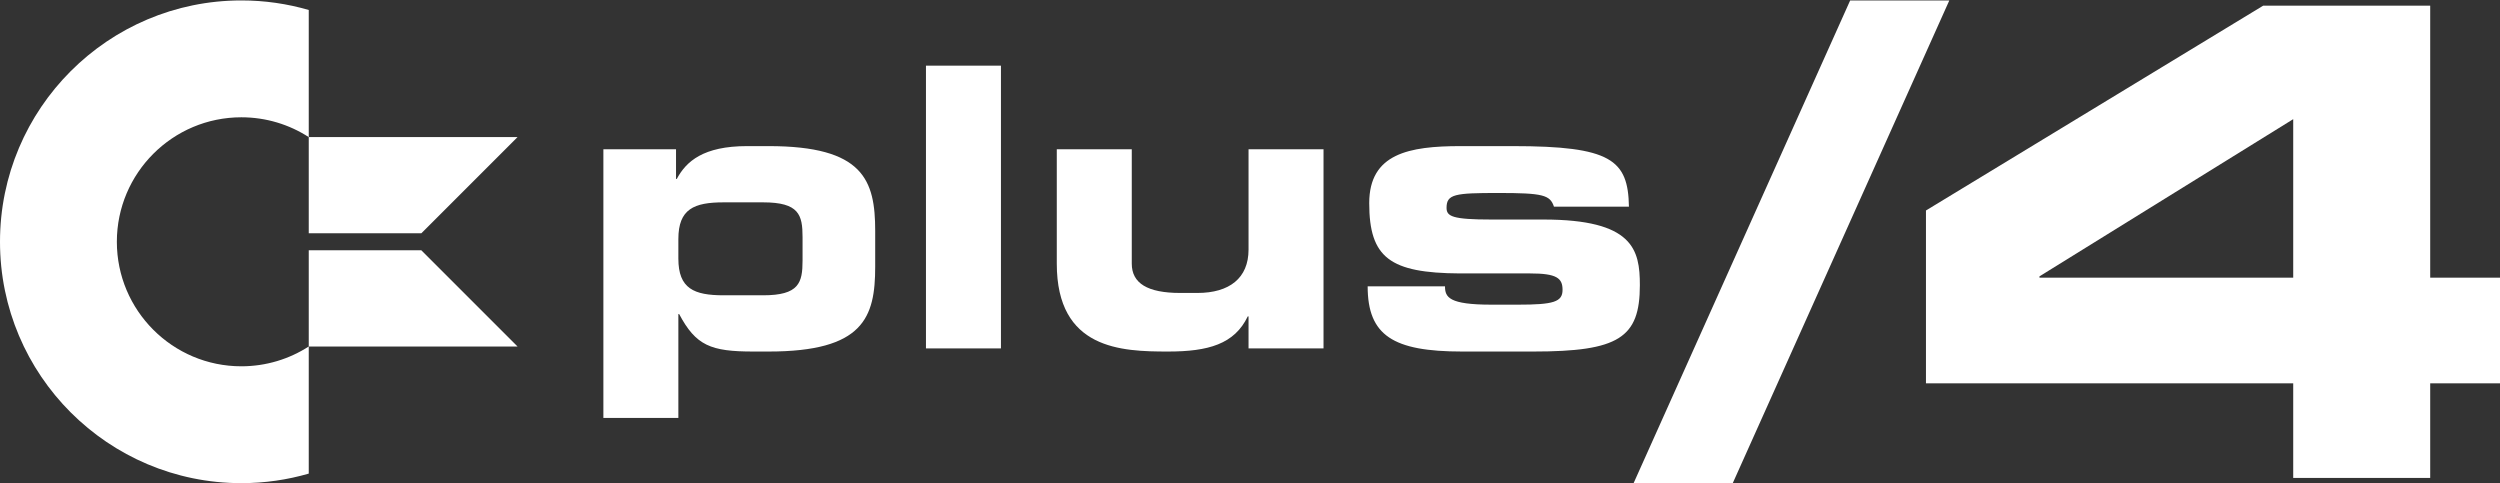 <svg clip-rule="evenodd" fill-rule="evenodd" stroke-linejoin="round" stroke-miterlimit="2" viewBox="0 0 600 116" xmlns="http://www.w3.org/2000/svg"><rect x="0" y="0" width="600" height="116" fill="#333333" stroke="none"/><g fill="#fff"><path d="m74.1 113.664c-5.132 1.491-10.56 2.292-16.174 2.292-31.97 0-57.926-25.956-57.926-57.926s25.956-57.926 57.926-57.926c5.614 0 11.042.801 16.174 2.293v30.51c-4.662-3.01-10.216-4.758-16.174-4.758-16.492 0-29.881 13.389-29.881 29.881s13.389 29.881 29.881 29.881c5.958 0 11.512-1.748 16.174-4.758z"/><path d="m101.118 60.069h-27.018v23.103h50.121zm0-4.078 23.103-23.103h-50.121v23.103z"/><g fill-rule="nonzero"><path d="m162.807 57.374c0-7.217 3.749-8.811 10.873-8.811h9.466c8.623 0 9.467 3 9.467 8.342v5.624c0 5.343-.844 8.342-9.467 8.342h-9.466c-7.124 0-10.873-1.594-10.873-8.811zm-17.996 42.928h17.996v-24.932h.188c4.03 7.592 7.592 8.998 17.808 8.998h3.656c22.776 0 25.587-8.155 25.587-20.339v-8.623c0-12.185-2.811-20.34-25.587-20.34h-5.156c-10.497 0-14.621 3.656-16.871 7.874h-.187v-7.124h-17.434z"/><path d="m222.231 15.758h17.996v67.86h-17.996z"/><path d="m317.647 35.816h-17.996v24.089c0 6.842-4.593 10.403-12.278 10.403h-4.124c-7.874 0-11.623-2.343-11.623-7.029v-27.463h-17.996v27.463c0 20.62 15.559 21.089 26.713 21.089 9.654 0 15.934-1.781 19.121-8.436h.187v7.686h17.996z"/><path d="m328.238 68.715c0 11.81 6.093 15.653 22.683 15.653h17.058c20.527 0 25.588-3.281 25.588-15.934 0-8.529-1.593-15.747-23.151-15.747h-12.466c-9.373 0-10.778-.749-10.778-2.811 0-3.281 1.968-3.562 12.372-3.562 10.779 0 12.466.469 13.403 3.28h17.996c-.188-11.247-4.312-14.528-27.838-14.528h-12.559c-12.372 0-21.933 1.781-21.933 13.685 0 13.122 4.968 16.777 21.745 16.871h16.871c6.374 0 7.78 1.125 7.78 3.937 0 2.905-2.156 3.561-10.685 3.561h-6.374c-10.216 0-11.153-1.781-11.153-4.405z"/><path d="m392.065 115.956h23.796l51.977-115.852h-23.797z"/><path d="m462.231 92.003h88.141v22.7h32.877v-22.7h16.751v-25.362h-16.751v-65.284h-40.079l-80.939 49.158zm88.141-63.405v38.043h-60.9v-.314z"/></g></g></svg>